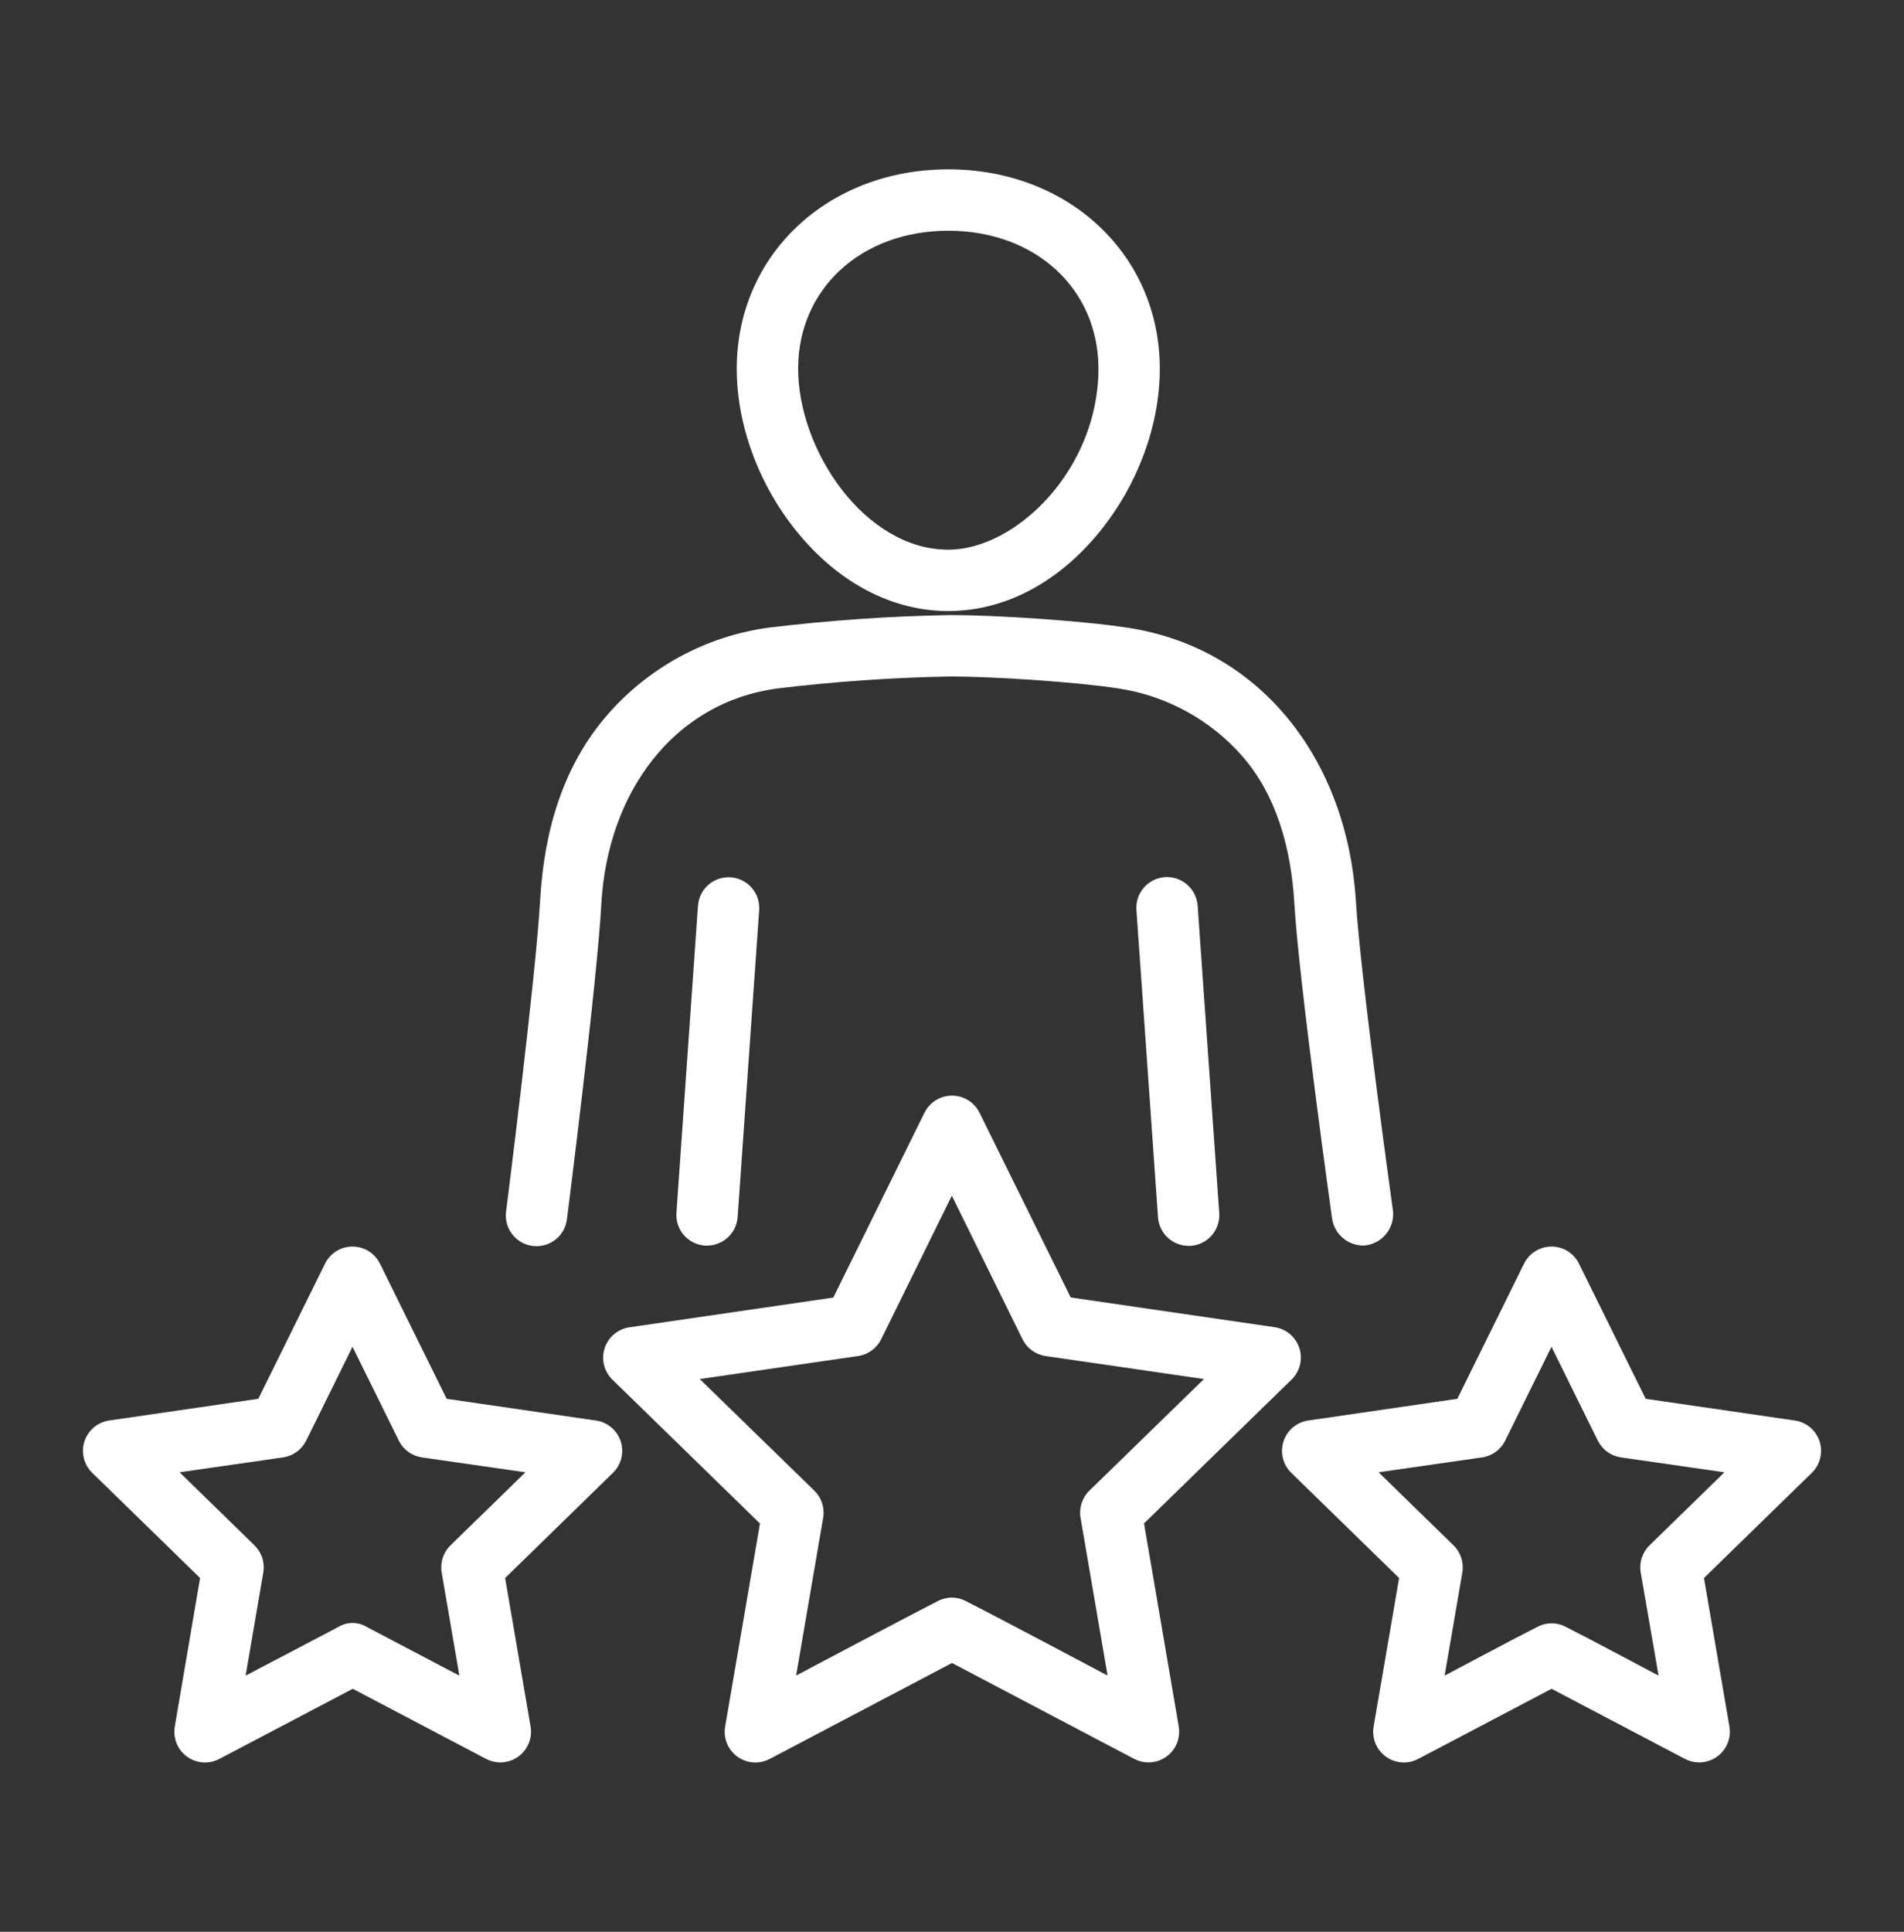 <svg width="70" height="71" viewBox="0 0 70 71" fill="none" xmlns="http://www.w3.org/2000/svg">
<rect x="0" y="0" width="70" height="71" fill="#333333" stroke="none"/>
<path d="M34.864 22.458C36.931 22.458 38.912 21.417 40.442 19.526C41.839 17.799 42.64 15.621 42.64 13.548C42.64 9.373 39.297 6.224 34.864 6.224C30.43 6.224 27.087 9.369 27.087 13.548C27.087 15.621 27.888 17.799 29.285 19.526C30.815 21.418 32.796 22.458 34.864 22.458ZM34.864 8.48C38.063 8.48 40.384 10.612 40.384 13.548C40.384 17.24 37.364 20.203 34.864 20.203C31.805 20.203 29.343 16.562 29.343 13.548C29.343 10.617 31.664 8.48 34.864 8.48Z" fill="white"/>
<path d="M25.661 33.284L24.869 44.575C24.859 44.723 24.877 44.871 24.924 45.012C24.971 45.153 25.045 45.282 25.142 45.394C25.24 45.506 25.358 45.598 25.49 45.664C25.623 45.73 25.767 45.77 25.915 45.78H25.994C26.279 45.78 26.554 45.671 26.763 45.477C26.972 45.282 27.099 45.016 27.119 44.731L27.911 33.449C27.921 33.301 27.903 33.153 27.856 33.013C27.809 32.872 27.735 32.742 27.637 32.63C27.54 32.519 27.422 32.427 27.29 32.361C27.157 32.295 27.013 32.255 26.865 32.245C26.717 32.234 26.569 32.253 26.428 32.3C26.288 32.347 26.158 32.421 26.046 32.518C25.934 32.615 25.843 32.733 25.777 32.866C25.71 32.999 25.671 33.143 25.661 33.291V33.284Z" fill="white"/>
<path d="M50.161 45.778C50.467 45.751 50.75 45.604 50.947 45.369C51.145 45.133 51.241 44.83 51.215 44.523C51.215 44.523 50.023 35.974 49.848 33.106C49.524 27.956 46.378 23.824 41.463 23.072C39.735 22.807 36.596 22.607 34.955 22.606C32.715 22.645 30.479 22.799 28.256 23.069C25.95 23.385 23.839 24.53 22.317 26.289C20.717 28.136 20.002 30.497 19.856 33.111C19.692 35.983 18.605 44.536 18.605 44.536C18.586 44.684 18.598 44.834 18.638 44.978C18.678 45.122 18.747 45.257 18.84 45.374C18.932 45.491 19.047 45.589 19.178 45.661C19.309 45.733 19.453 45.779 19.601 45.795C19.75 45.811 19.9 45.798 20.043 45.756C20.186 45.714 20.32 45.643 20.436 45.549C20.552 45.455 20.648 45.338 20.718 45.207C20.789 45.075 20.833 44.931 20.847 44.782C20.847 44.782 21.95 36.136 22.107 33.236C22.332 29.126 24.764 25.823 28.563 25.306C30.684 25.049 32.816 24.901 34.952 24.863C36.481 24.863 39.514 25.057 41.12 25.303C42.884 25.57 44.498 26.453 45.675 27.794C46.927 29.233 47.47 31.165 47.589 33.243C47.763 36.147 48.974 44.794 48.974 44.794C49.018 45.075 49.163 45.329 49.381 45.511C49.6 45.692 49.877 45.787 50.161 45.778Z" fill="white"/>
<path d="M42.828 32.238C42.68 32.248 42.535 32.288 42.402 32.354C42.269 32.421 42.15 32.513 42.053 32.625C41.955 32.738 41.881 32.869 41.834 33.01C41.788 33.151 41.77 33.301 41.781 33.449L42.574 44.739C42.594 45.024 42.721 45.291 42.929 45.486C43.138 45.681 43.413 45.789 43.698 45.789H43.779C44.077 45.768 44.355 45.629 44.551 45.403C44.747 45.178 44.845 44.883 44.825 44.585L44.032 33.293C44.022 33.145 43.983 33 43.918 32.867C43.852 32.733 43.761 32.614 43.649 32.516C43.537 32.418 43.407 32.343 43.266 32.295C43.126 32.248 42.977 32.228 42.828 32.238Z" fill="white"/>
<path d="M42.06 55.991L47.485 50.703C47.636 50.556 47.742 50.37 47.793 50.166C47.843 49.962 47.835 49.747 47.77 49.547C47.705 49.347 47.586 49.169 47.425 49.033C47.264 48.898 47.068 48.81 46.86 48.779L39.364 47.686L36.012 40.898C35.919 40.709 35.774 40.55 35.596 40.438C35.417 40.327 35.211 40.268 35 40.268C34.789 40.268 34.583 40.327 34.404 40.438C34.225 40.55 34.081 40.709 33.988 40.898L30.636 47.69L23.14 48.783C22.931 48.814 22.736 48.902 22.575 49.038C22.414 49.173 22.294 49.351 22.23 49.551C22.165 49.751 22.157 49.966 22.207 50.17C22.258 50.374 22.364 50.56 22.515 50.707L27.94 55.995L26.66 63.456C26.624 63.664 26.647 63.878 26.726 64.074C26.805 64.269 26.938 64.439 27.109 64.563C27.28 64.687 27.482 64.76 27.693 64.775C27.904 64.79 28.114 64.745 28.301 64.646L35 61.121L41.699 64.646C41.861 64.731 42.041 64.775 42.224 64.775C42.388 64.775 42.551 64.739 42.699 64.67C42.848 64.6 42.98 64.499 43.086 64.374C43.192 64.248 43.269 64.101 43.312 63.943C43.355 63.784 43.363 63.618 43.336 63.456L42.06 55.991ZM34.475 58.849C33.165 59.516 29.269 61.583 29.269 61.583L30.263 55.785C30.294 55.605 30.28 55.42 30.224 55.246C30.167 55.072 30.069 54.914 29.939 54.787L25.726 50.685L31.548 49.839C31.729 49.813 31.9 49.743 32.048 49.635C32.196 49.528 32.316 49.386 32.397 49.222L34.994 43.946L37.592 49.222C37.673 49.386 37.793 49.528 37.941 49.635C38.089 49.743 38.26 49.813 38.441 49.839L44.263 50.685L40.05 54.787C39.919 54.914 39.822 55.072 39.765 55.246C39.709 55.42 39.695 55.605 39.726 55.785L40.72 61.583C40.72 61.583 36.824 59.513 35.514 58.849C35.354 58.763 35.176 58.718 34.994 58.718C34.813 58.718 34.635 58.763 34.475 58.849Z" fill="white"/>
<path d="M65.984 52.209L60.503 51.411L58.052 46.446C57.959 46.257 57.815 46.098 57.636 45.986C57.458 45.875 57.252 45.816 57.041 45.816C56.831 45.816 56.624 45.875 56.446 45.986C56.267 46.098 56.123 46.257 56.03 46.446L53.579 51.411L48.097 52.209C47.889 52.239 47.694 52.327 47.533 52.462C47.372 52.598 47.252 52.776 47.188 52.976C47.123 53.176 47.115 53.391 47.165 53.595C47.216 53.799 47.322 53.985 47.473 54.132L51.438 57.998L50.501 63.456C50.465 63.664 50.488 63.878 50.567 64.074C50.647 64.27 50.779 64.439 50.95 64.563C51.121 64.687 51.324 64.76 51.534 64.775C51.745 64.79 51.955 64.745 52.142 64.646L57.043 62.069L61.946 64.646C62.108 64.731 62.288 64.775 62.471 64.776C62.635 64.775 62.797 64.739 62.946 64.67C63.095 64.601 63.227 64.5 63.333 64.374C63.439 64.248 63.516 64.101 63.559 63.943C63.602 63.784 63.61 63.618 63.582 63.456L62.646 57.998L66.611 54.132C66.761 53.985 66.868 53.799 66.918 53.595C66.969 53.391 66.961 53.176 66.896 52.976C66.831 52.776 66.711 52.598 66.55 52.462C66.39 52.327 66.194 52.239 65.986 52.209H65.984ZM56.517 59.796C55.657 60.228 53.111 61.586 53.111 61.586L53.762 57.795C53.793 57.615 53.779 57.43 53.723 57.256C53.666 57.082 53.569 56.924 53.438 56.797L50.683 54.112L54.489 53.565C54.67 53.538 54.842 53.468 54.99 53.361C55.138 53.253 55.258 53.111 55.338 52.947L57.04 49.499L58.742 52.947C58.824 53.111 58.943 53.253 59.092 53.361C59.24 53.468 59.412 53.538 59.593 53.565L63.398 54.112L60.644 56.797C60.513 56.924 60.415 57.082 60.359 57.256C60.302 57.43 60.289 57.615 60.32 57.795L60.977 61.586C60.977 61.586 58.432 60.228 57.572 59.796C57.41 59.709 57.229 59.663 57.044 59.663C56.86 59.663 56.679 59.709 56.517 59.796Z" fill="white"/>
<path d="M21.902 52.209L16.421 51.411L13.97 46.446C13.877 46.257 13.733 46.098 13.555 45.986C13.376 45.875 13.169 45.816 12.959 45.816C12.748 45.816 12.542 45.875 12.363 45.986C12.185 46.098 12.041 46.257 11.948 46.446L9.497 51.411L4.016 52.209C3.807 52.239 3.612 52.327 3.451 52.462C3.29 52.598 3.17 52.776 3.105 52.976C3.04 53.176 3.033 53.391 3.083 53.595C3.134 53.799 3.24 53.985 3.391 54.132L7.356 57.998L6.426 63.456C6.39 63.664 6.413 63.878 6.492 64.074C6.571 64.27 6.704 64.439 6.875 64.563C7.046 64.687 7.248 64.76 7.459 64.775C7.67 64.79 7.88 64.745 8.066 64.646L12.969 62.069L17.871 64.646C18.033 64.731 18.213 64.775 18.396 64.776C18.56 64.775 18.722 64.739 18.871 64.67C19.02 64.601 19.152 64.5 19.258 64.374C19.363 64.248 19.441 64.101 19.484 63.943C19.527 63.784 19.535 63.618 19.507 63.456L18.571 57.998L22.535 54.132C22.686 53.985 22.793 53.799 22.843 53.595C22.893 53.391 22.886 53.176 22.821 52.976C22.756 52.776 22.636 52.598 22.475 52.462C22.314 52.327 22.119 52.239 21.911 52.209H21.902ZM12.441 59.796L9.03 61.586L9.68 57.795C9.711 57.615 9.698 57.43 9.641 57.256C9.585 57.082 9.487 56.924 9.356 56.797L6.602 54.112L10.407 53.565C10.588 53.538 10.76 53.468 10.909 53.361C11.057 53.253 11.176 53.111 11.258 52.947L12.96 49.499L14.662 52.947C14.742 53.111 14.862 53.253 15.01 53.361C15.158 53.468 15.33 53.538 15.511 53.565L19.317 54.112L16.562 56.797C16.431 56.924 16.334 57.082 16.277 57.256C16.221 57.43 16.207 57.615 16.238 57.795L16.889 61.586L13.483 59.796C13.326 59.7 13.146 59.65 12.962 59.65C12.779 59.65 12.598 59.7 12.441 59.796Z" fill="white"/>
</svg>
